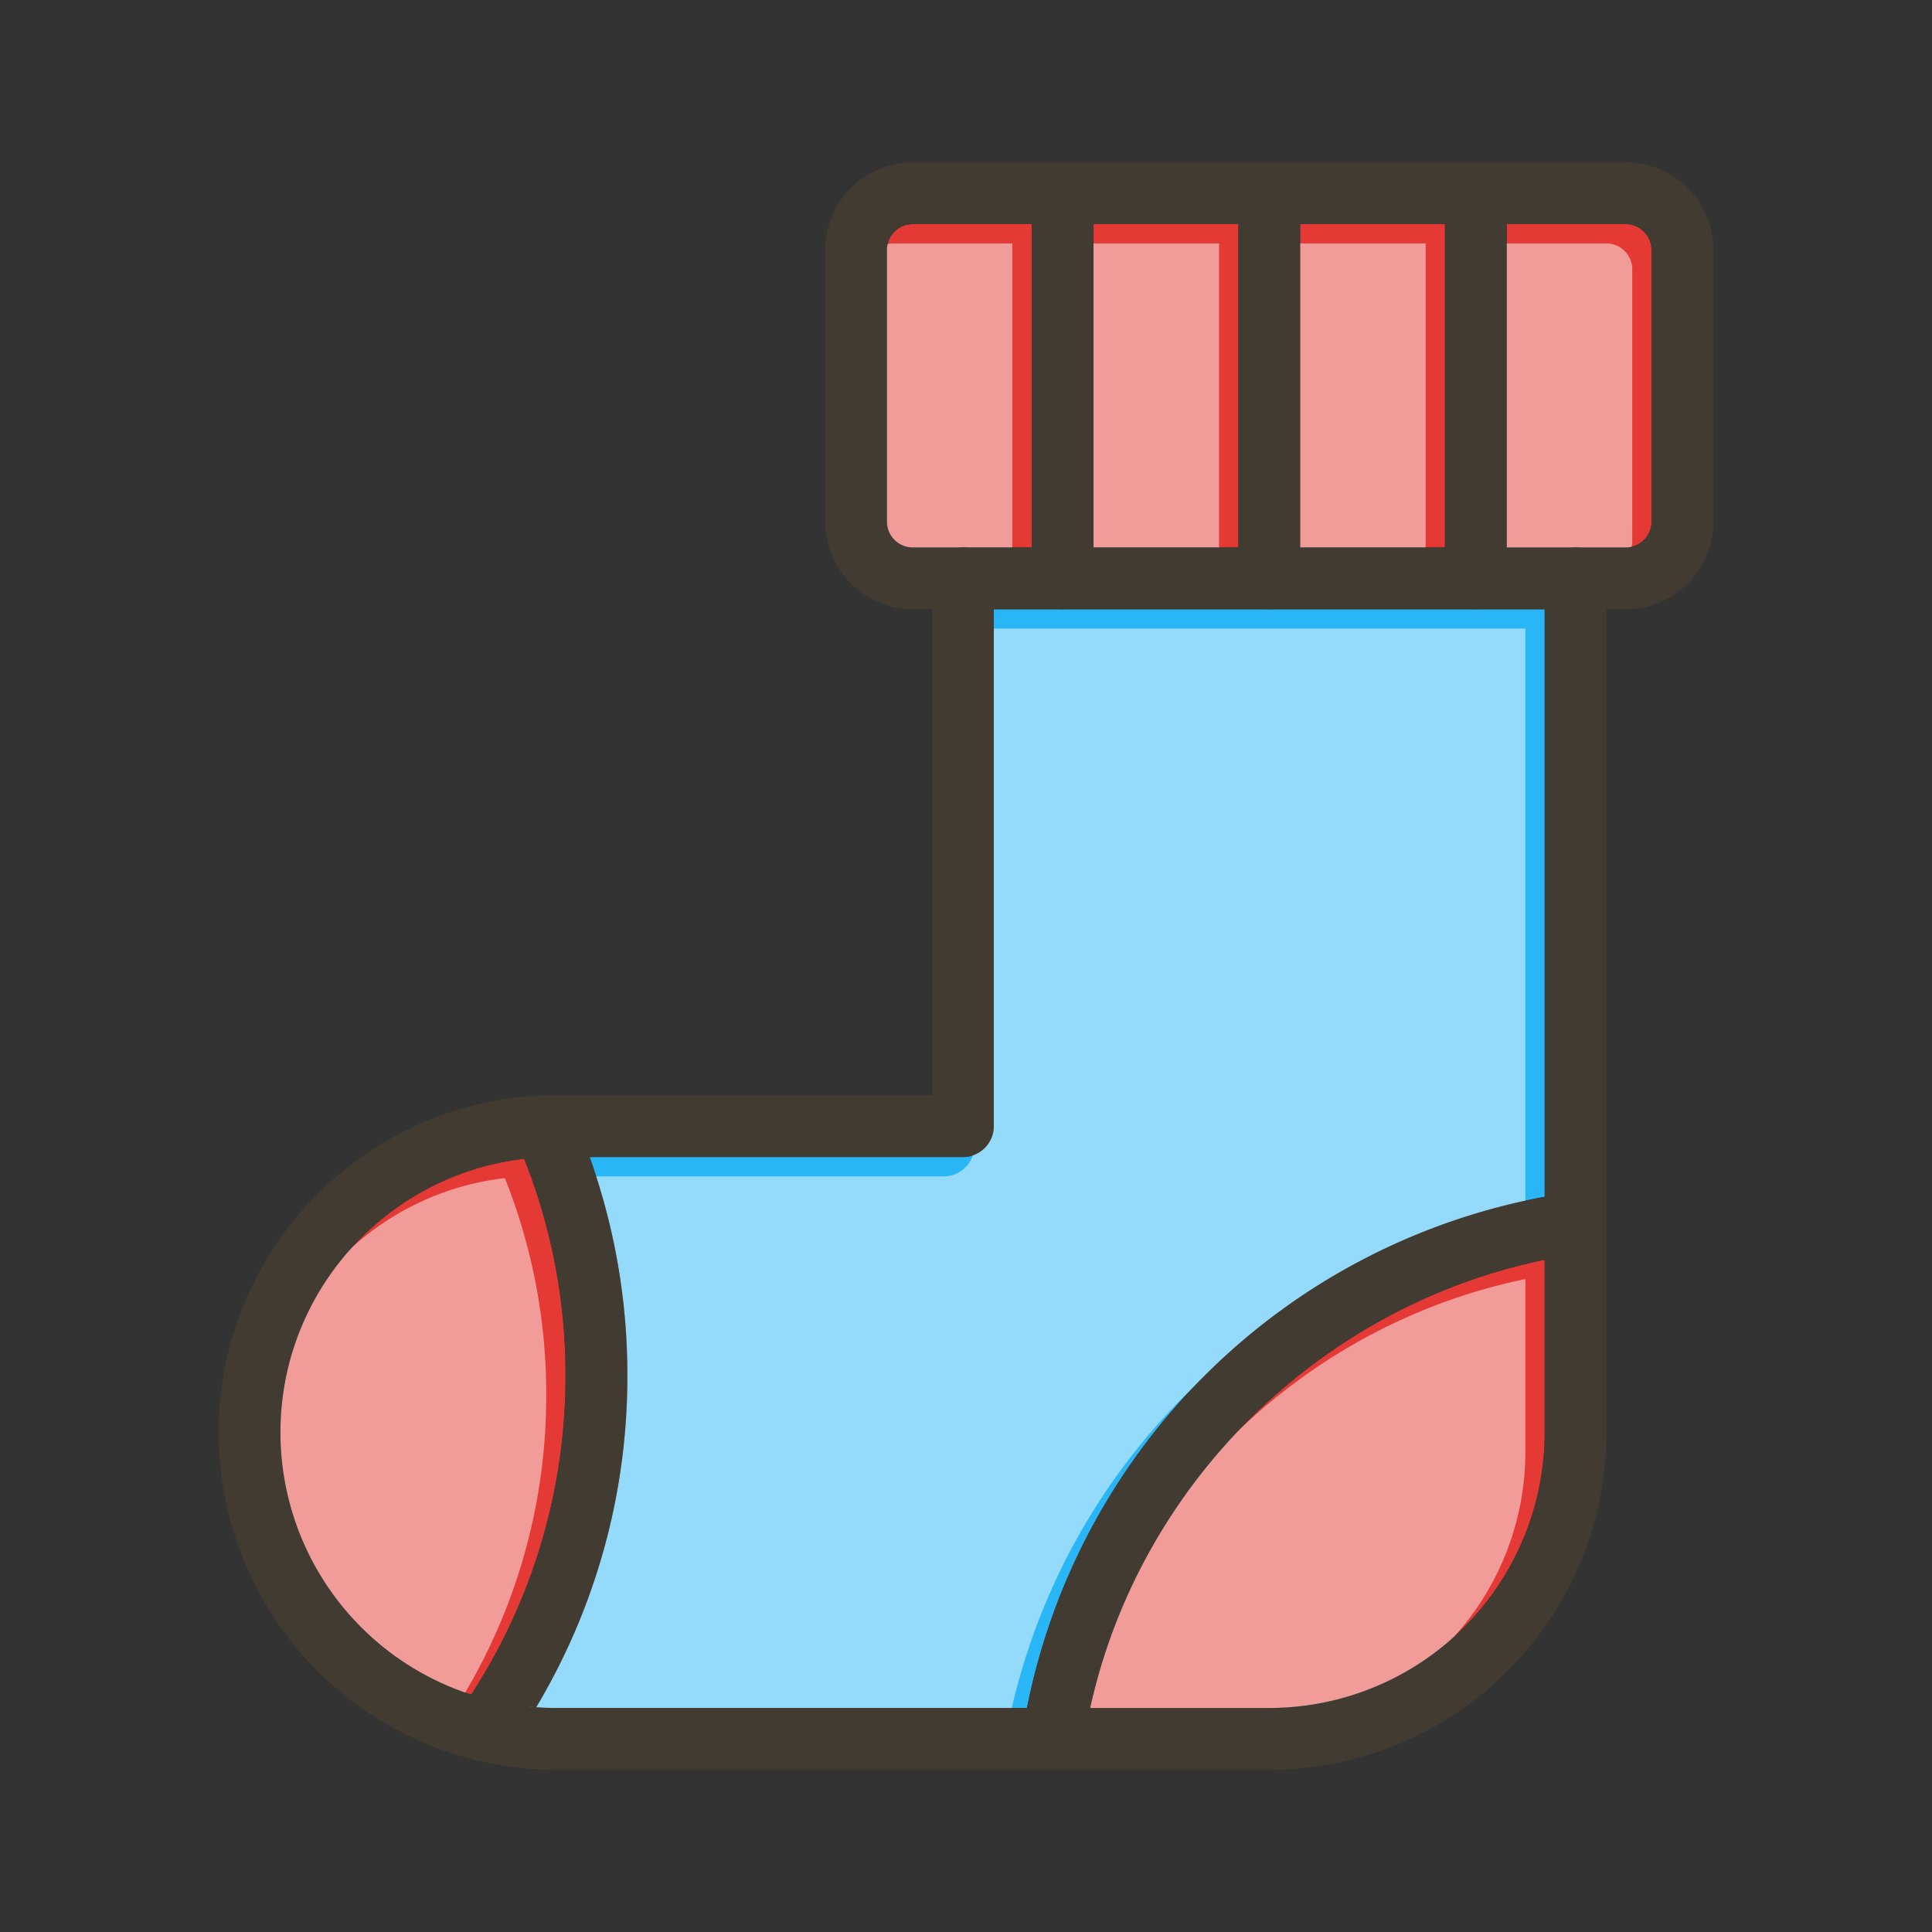 <svg id="Layer_1" viewBox="0 0 1000 1000" xmlns="http://www.w3.org/2000/svg" data-name="Layer 1"><rect x="0" y="0" width="1000" height="1000" fill="#333333" stroke="none"/><path d="m292.72 712a301.53 301.53 0 0 1 -48.82 165.13 142.68 142.68 0 0 1 -98.75-135.71c0-73.07 55.26-133.48 126.18-141.63a301.44 301.44 0 0 1 21.39 112.21z" fill="#e53935"/><path d="m799.53 652.05v89.37a142.58 142.58 0 0 1 -142.53 142.58h-92.72c25.61-116 118.89-208 235.25-231.95z" fill="#e53935"/><path d="m854.85 129.37v140.63a13.39 13.39 0 0 1 -13.37 13.37h-61.57v-167.37h61.57a13.39 13.39 0 0 1 13.37 13.37z" fill="#e53935"/><path d="m672.97 116h74.94v167.34h-74.94z" fill="#e53935"/><path d="m534 116v167.34h-61.55a13.39 13.39 0 0 1 -13.37-13.34v-140.63a13.39 13.39 0 0 1 13.37-13.37z" fill="#e53935"/><path d="m566.03 116h74.94v167.34h-74.94z" fill="#e53935"/><path d="m799.53 315.34v304.1a335.63 335.63 0 0 0 -267.96 264.56h-243.86c-3.4 0-6.8-.12-10.18-.36a333.32 333.32 0 0 0 47.19-171.64 333.28 333.28 0 0 0 -19.54-113.09h193.22a16 16 0 0 0 16-16v-267.57z" fill="#29b6f6"/><g fill="#fff" opacity=".5"><path d="m282.72 722a301.53 301.53 0 0 1 -48.82 165.13 142.68 142.68 0 0 1 -98.75-135.71c0-73.07 55.26-133.48 126.18-141.63a301.44 301.44 0 0 1 21.39 112.21z"/><path d="m789.53 662.05v89.37a142.58 142.58 0 0 1 -142.53 142.58h-92.72c25.61-116 118.89-208 235.25-231.95z"/><path d="m844.85 139.37v140.63a13.39 13.39 0 0 1 -13.37 13.37h-61.57v-167.37h61.57a13.39 13.39 0 0 1 13.37 13.37z"/><path d="m662.97 126h74.94v167.34h-74.94z"/><path d="m524 126v167.34h-61.55a13.39 13.39 0 0 1 -13.37-13.34v-140.63a13.39 13.39 0 0 1 13.37-13.37z"/><path d="m556.03 126h74.94v167.34h-74.94z"/><path d="m789.53 325.34v304.1a335.63 335.63 0 0 0 -267.96 264.56h-243.86c-3.4 0-6.8-.12-10.18-.36a333.32 333.32 0 0 0 47.19-171.64 333.28 333.28 0 0 0 -19.54-113.09h193.22a16 16 0 0 0 16-16v-267.57z"/></g><g fill="#413b32"><path d="m831.53 306v435.42a174.57 174.57 0 0 1 -174.53 174.58h-369.29a174.7 174.7 0 0 1 -40-4.63l-.73-.17-.71-.18a174.64 174.64 0 0 1 -133.1-169.6c0-93.86 74.46-170.65 167.41-174.41h.41.65q3-.11 6.09-.11h194.67v-260.9c0-2.33.05-4.79.15-7.29a16 16 0 0 1 15.95-15.37h.68a16 16 0 0 1 15.35 16.66c-.08 2.08-.13 4.11-.13 6v276.86a16 16 0 0 1 -16 16h-210.69a145.27 145.27 0 0 0 -16.38.93c-70.92 8.15-126.18 68.56-126.18 141.63a142.68 142.68 0 0 0 98.75 135.71q5.19 1.68 10.5 3a142.49 142.49 0 0 0 23.13 3.56c3.38.24 6.78.36 10.18.36h369.29a142.58 142.58 0 0 0 142.53-142.63v-435.42c0-1.93 0-3.9-.12-6a16 16 0 0 1 15.35-16.63h.64a16 16 0 0 1 16 15.37c.08 2.51.13 4.9.13 7.26z"/><path d="m324.72 712a333.32 333.32 0 0 1 -47.19 171.69 142.49 142.49 0 0 1 -23.13-3.56q-5.31-1.26-10.5-3a301.53 301.53 0 0 0 48.82-165.13 301.44 301.44 0 0 0 -21.39-112.16 145.27 145.27 0 0 1 16.38-.93h17.47a333.28 333.28 0 0 1 19.54 113.09z"/><path d="m254.4 880.08a142.49 142.49 0 0 0 23.13 3.56q-6.45 10.83-13.76 21.22a16 16 0 0 1 -16.08 6.51 12.57 12.57 0 0 1 -1.44-.35 15.78 15.78 0 0 1 -4.78-2.28 16 16 0 0 1 -3.87-22.3q3.24-4.61 6.3-9.31 5.19 1.68 10.5 2.95z"/><path d="m305.18 598.86h-17.47a145.27 145.27 0 0 0 -16.38.93q-2.07-5.2-4.34-10.35a16 16 0 0 1 13.57-22.44h.41.65a16 16 0 0 1 14.64 9.54q4.88 11.03 8.92 22.32z"/><path d="m831.53 632.51v.93a16 16 0 0 1 -13.74 15.44q-9.21 1.3-18.26 3.17c-116.36 23.95-209.64 115.95-235.25 231.95q-2 9.13-3.47 18.46a16 16 0 0 1 -31.63-4.92q1.07-6.81 2.39-13.54a335.62 335.62 0 0 1 268-264.56q6.86-1.26 13.77-2.24a16 16 0 0 1 18.08 13.59 16.88 16.88 0 0 1 .11 1.72z"/><path d="m747.91 299.34v-16h-248.73a16 16 0 0 1 15.35 16.66c-.08 2.08-.13 4.11-.13 6v9.34h249.51a16 16 0 0 1 -16-16zm0 0v-16h-248.73a16 16 0 0 1 15.35 16.66c-.08 2.08-.13 4.11-.13 6v9.34h249.51a16 16 0 0 1 -16-16zm-213.91-16v16a16 16 0 0 0 16 16h107a16 16 0 0 0 16-16v-16zm307.48-199.34h-369a45.42 45.42 0 0 0 -45.37 45.37v140.63a45.42 45.42 0 0 0 45.37 45.37h369a45.42 45.42 0 0 0 45.37-45.37v-140.63a45.42 45.42 0 0 0 -45.37-45.37zm13.37 186a13.39 13.39 0 0 1 -13.37 13.37h-369a13.39 13.39 0 0 1 -13.4-13.37v-140.63a13.39 13.39 0 0 1 13.37-13.37h369a13.39 13.39 0 0 1 13.37 13.37zm-106.94 29.34v-16h-213.91v16a16 16 0 0 0 16 16h213.91a16 16 0 0 1 -16-16zm0 0v-16h-248.73a16 16 0 0 1 15.35 16.66c-.08 2.08-.13 4.11-.13 6v9.34h249.51a16 16 0 0 1 -16-16z"/><path d="m566 100v199.34a16 16 0 0 1 -32 0v-199.34a16 16 0 0 1 32 0z"/><path d="m673 100v199.34a16 16 0 0 1 -32 0v-199.34a16 16 0 0 1 32 0z"/><path d="m779.91 100v199.34a16 16 0 1 1 -32 0v-199.34a16 16 0 0 1 32 0z"/></g></svg>